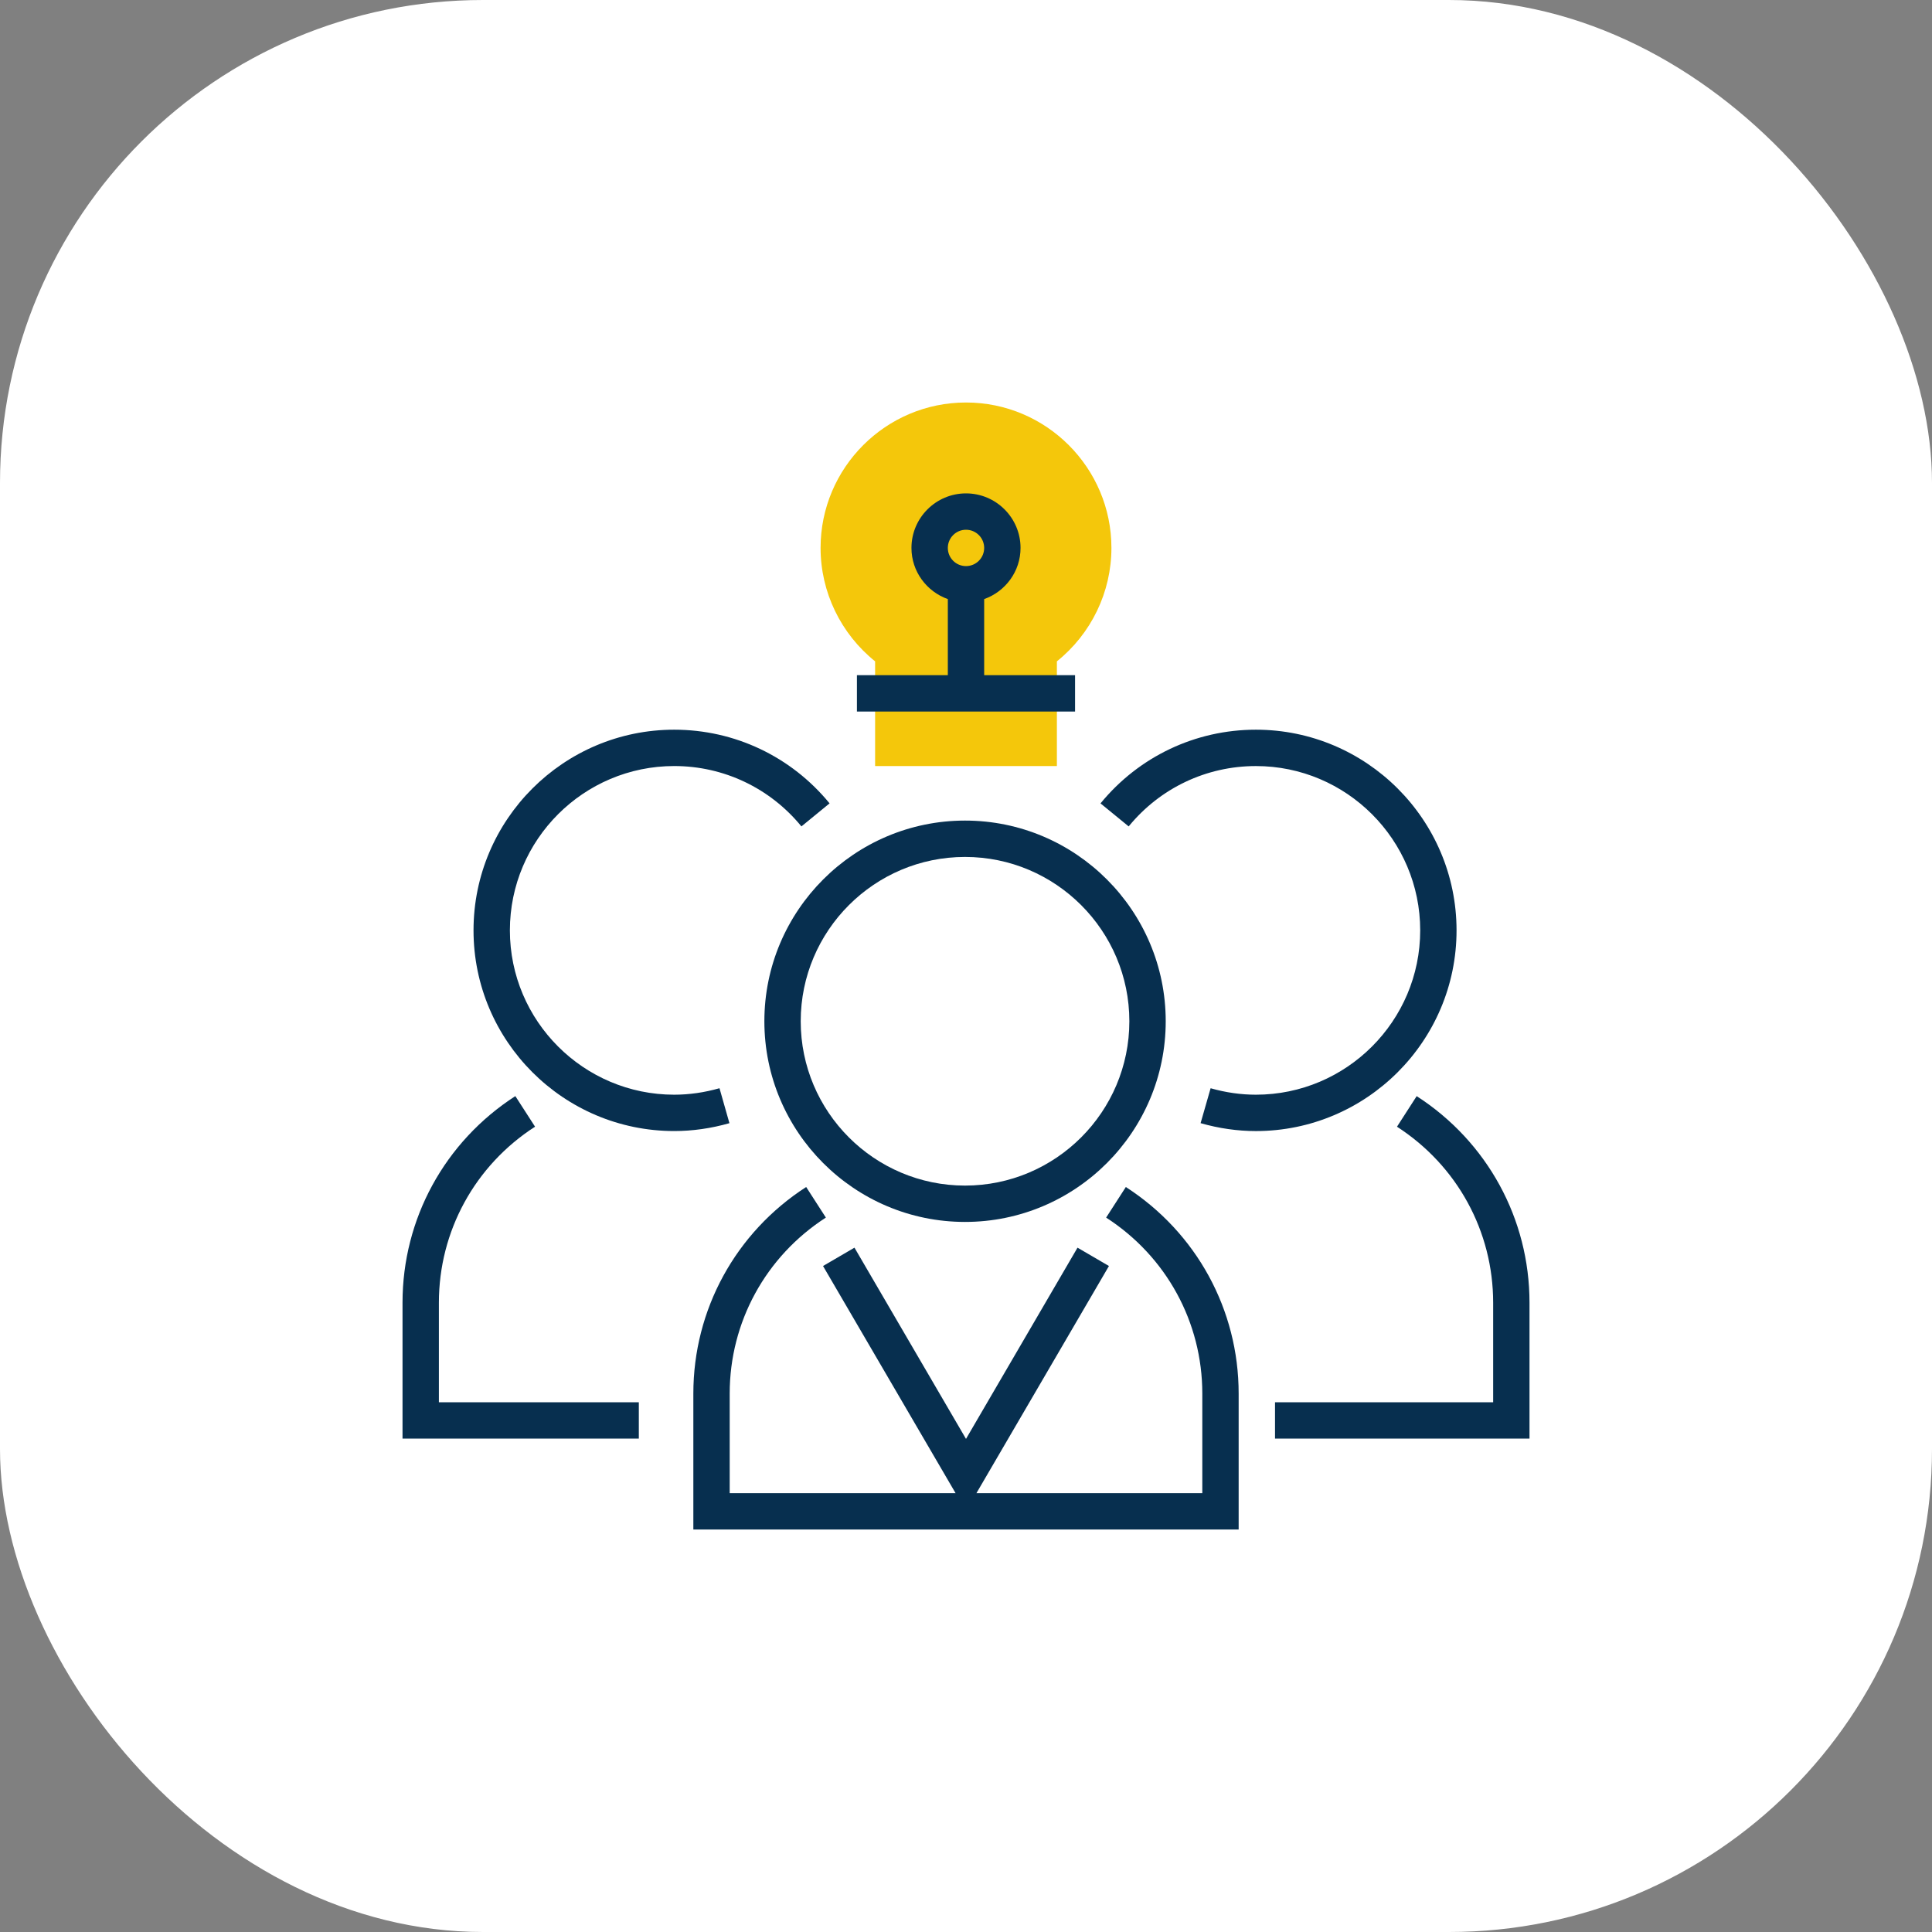 <svg width="96" height="96" viewBox="0 0 96 96" fill="none" xmlns="http://www.w3.org/2000/svg">
<rect x="0" y="0" width="96" height="96" fill="#808080" stroke="none"/>
<rect width="96" height="96" rx="24" fill="white"/>
<path d="M52.516 38.064H43.484V32.862C41.779 31.493 40.774 29.421 40.774 27.226C40.774 23.242 44.016 20 48 20C51.984 20 55.226 23.242 55.226 27.226C55.226 29.421 54.221 31.494 52.516 32.862L52.516 38.064Z" fill="#F4C70B"/>
<path d="M53.419 33.548H48.903V29.769C49.952 29.395 50.71 28.402 50.71 27.226C50.71 25.732 49.494 24.516 48 24.516C46.506 24.516 45.29 25.732 45.29 27.226C45.29 28.402 46.048 29.395 47.097 29.769V33.548H42.58V35.355H53.419L53.419 33.548ZM48 26.323C48.499 26.323 48.903 26.728 48.903 27.226C48.903 27.724 48.499 28.129 48 28.129C47.501 28.129 47.097 27.724 47.097 27.226C47.097 26.728 47.501 26.323 48 26.323Z" fill="#072F4F"/>
<path d="M55.942 58.982L54.963 60.502C57.955 62.431 59.742 65.7 59.742 69.245V74.193H48.519L55.103 62.907L53.541 61.996L48 71.498L42.458 61.996L40.896 62.907L47.482 74.194H36.258V69.245C36.258 65.699 38.045 62.43 41.037 60.501L40.058 58.981C36.547 61.247 34.452 65.083 34.452 69.245V76H61.548V69.245C61.549 65.083 59.453 61.247 55.942 58.982Z" fill="#072F4F"/>
<path d="M37.981 50.746C37.981 56.244 42.453 60.717 47.952 60.717C53.451 60.717 57.924 56.244 57.924 50.746C57.924 45.248 53.451 40.774 47.952 40.774C42.453 40.774 37.981 45.248 37.981 50.746ZM56.117 50.746C56.117 55.247 52.454 58.911 47.952 58.911C43.45 58.911 39.787 55.248 39.787 50.746C39.787 46.243 43.45 42.581 47.952 42.581C52.454 42.581 56.117 46.243 56.117 50.746Z" fill="#072F4F"/>
<path d="M35.751 54.073C35.004 54.286 34.247 54.395 33.502 54.395C29 54.395 25.336 50.731 25.336 46.23C25.336 41.727 29 38.064 33.502 38.064C35.959 38.064 38.262 39.157 39.822 41.064L41.221 39.919C39.316 37.593 36.503 36.258 33.501 36.258C28.002 36.258 23.529 40.731 23.529 46.229C23.529 51.728 28.002 56.201 33.501 56.201C34.414 56.201 35.337 56.069 36.245 55.81L35.751 54.073Z" fill="#072F4F"/>
<path d="M21.808 64.728C21.808 61.182 23.594 57.914 26.586 55.984L25.607 54.465C22.096 56.731 20.001 60.566 20.001 64.728V71.484H31.743V69.677H21.808V64.728Z" fill="#072F4F"/>
<path d="M72.375 46.23C72.375 40.732 67.903 36.258 62.404 36.258C59.403 36.258 56.589 37.593 54.684 39.92L56.083 41.064C57.643 39.157 59.947 38.065 62.404 38.065C66.906 38.065 70.569 41.727 70.569 46.23C70.569 50.731 66.906 54.395 62.404 54.395C61.659 54.395 60.902 54.287 60.155 54.074L59.657 55.809C60.566 56.069 61.49 56.202 62.404 56.202C67.903 56.201 72.375 51.728 72.375 46.23Z" fill="#072F4F"/>
<path d="M70.394 54.466L69.415 55.986C72.407 57.915 74.194 61.184 74.194 64.729V69.677H65.161H63.355V71.484H76V64.729C76 60.566 73.904 56.731 70.394 54.466Z" fill="#072F4F"/>
</svg>

